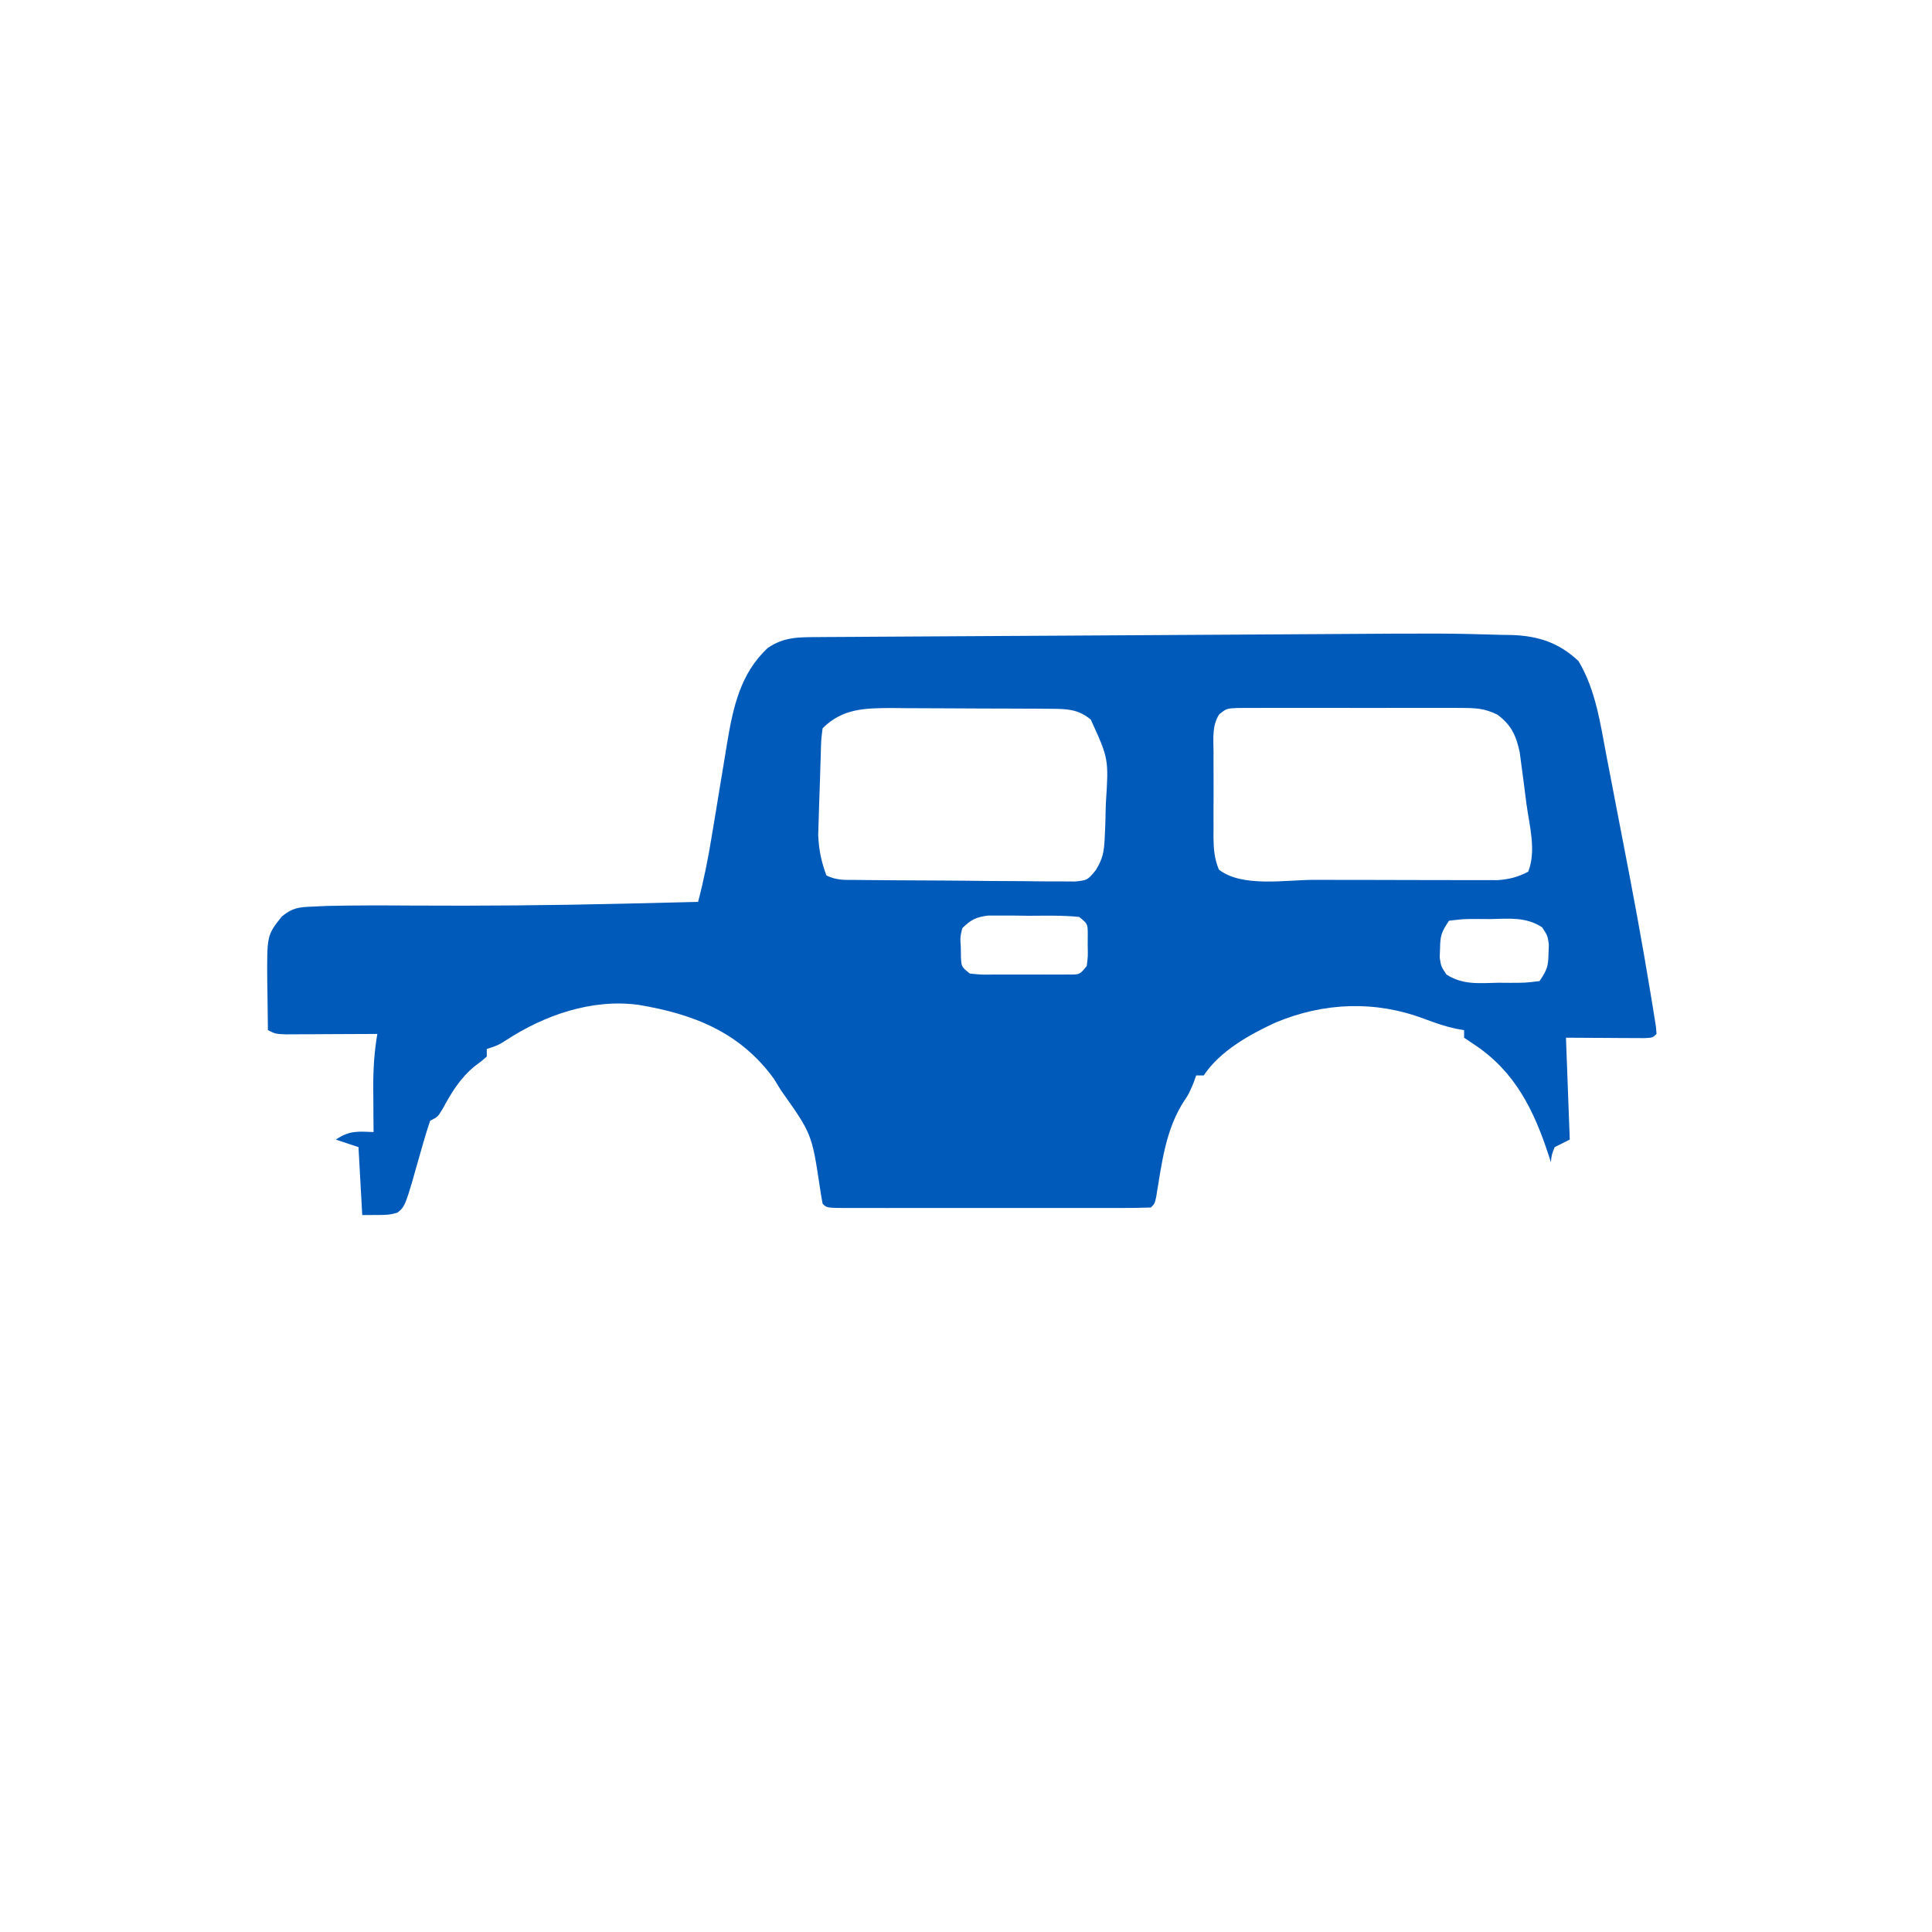 <?xml version='1.0' encoding='utf-8'?>
<ns0:svg xmlns:ns0="http://www.w3.org/2000/svg" version="1.1" width="512" height="512">
<ns0:path d="M0 0 C0.924 0.014 1.848 0.029 2.8 0.044 C9.735 0.312 15.197 2.119 20.296 6.943 C24.885 14.591 26.115 23.676 27.761 32.318 C28.016 33.635 28.271 34.953 28.526 36.27 C29.06 39.029 29.59 41.789 30.117 44.55 C30.777 48.008 31.445 51.464 32.117 54.92 C34.718 68.316 37.226 81.724 39.425 95.193 C39.601 96.254 39.777 97.314 39.958 98.407 C40.11 99.366 40.262 100.326 40.419 101.314 C40.553 102.152 40.688 102.991 40.826 103.855 C40.904 104.796 40.904 104.796 40.983 105.755 C39.983 106.755 39.983 106.755 37.759 106.869 C36.321 106.861 36.321 106.861 34.854 106.853 C33.923 106.851 32.992 106.848 32.032 106.845 C30.84 106.836 29.649 106.827 28.421 106.818 C24.647 106.797 20.872 106.777 16.983 106.755 C17.313 115.665 17.643 124.575 17.983 133.755 C16.003 134.745 16.003 134.745 13.983 135.755 C13.178 137.805 13.178 137.805 12.983 139.755 C12.711 138.903 12.711 138.903 12.433 138.033 C8.532 126.05 3.507 115.724 -7.329 108.568 C-8.216 107.97 -9.103 107.372 -10.017 106.755 C-10.017 106.095 -10.017 105.435 -10.017 104.755 C-10.727 104.632 -11.437 104.508 -12.169 104.38 C-15.104 103.736 -17.77 102.818 -20.579 101.755 C-33.584 96.849 -47.179 97.378 -60.017 102.755 C-67.005 105.995 -74.685 110.259 -79.017 116.755 C-79.677 116.755 -80.337 116.755 -81.017 116.755 C-81.357 117.714 -81.357 117.714 -81.704 118.693 C-83.017 121.755 -83.017 121.755 -84.122 123.388 C-89.175 131.068 -90.117 140.046 -91.615 148.949 C-92.017 150.755 -92.017 150.755 -93.017 151.755 C-95.689 151.856 -98.336 151.892 -101.009 151.885 C-102.265 151.887 -102.265 151.887 -103.546 151.89 C-106.328 151.894 -109.11 151.892 -111.892 151.888 C-113.816 151.889 -115.74 151.89 -117.665 151.891 C-121.703 151.893 -125.742 151.89 -129.78 151.886 C-134.969 151.88 -140.158 151.883 -145.347 151.889 C-149.323 151.893 -153.298 151.892 -157.273 151.889 C-159.187 151.889 -161.101 151.889 -163.015 151.892 C-165.685 151.894 -168.354 151.89 -171.024 151.885 C-171.823 151.887 -172.622 151.889 -173.446 151.891 C-178.902 151.87 -178.902 151.87 -180.017 150.755 C-180.299 149.304 -180.532 147.844 -180.743 146.38 C-182.888 132.218 -182.888 132.218 -191.017 120.755 C-191.945 119.239 -191.945 119.239 -192.892 117.693 C-201.876 105.273 -214.306 100.453 -228.884 98.038 C-241.223 96.405 -253.783 100.786 -263.993 107.486 C-266.017 108.755 -266.017 108.755 -269.017 109.755 C-269.017 110.415 -269.017 111.075 -269.017 111.755 C-270.337 112.912 -270.337 112.912 -272.142 114.255 C-276.11 117.499 -278.319 121.217 -280.755 125.681 C-282.017 127.755 -282.017 127.755 -284.017 128.755 C-284.938 131.481 -285.756 134.172 -286.517 136.943 C-290.585 151.404 -290.585 151.404 -292.704 153.13 C-295.017 153.755 -295.017 153.755 -302.017 153.755 C-302.347 147.815 -302.677 141.875 -303.017 135.755 C-304.997 135.095 -306.977 134.435 -309.017 133.755 C-305.372 131.326 -303.304 131.594 -299.017 131.755 C-299.028 130.465 -299.04 129.175 -299.052 127.845 C-299.061 126.128 -299.07 124.41 -299.079 122.693 C-299.087 121.845 -299.096 120.998 -299.104 120.125 C-299.123 115.219 -298.85 110.591 -298.017 105.755 C-299.228 105.763 -299.228 105.763 -300.463 105.771 C-304.106 105.792 -307.749 105.805 -311.392 105.818 C-312.663 105.826 -313.934 105.835 -315.243 105.843 C-316.455 105.846 -317.667 105.85 -318.915 105.853 C-320.596 105.861 -320.596 105.861 -322.311 105.869 C-325.017 105.755 -325.017 105.755 -327.017 104.755 C-327.075 101.401 -327.11 98.047 -327.142 94.693 C-327.158 93.75 -327.175 92.807 -327.192 91.835 C-327.278 79.594 -327.278 79.594 -323.308 74.611 C-320.418 72.271 -318.801 72.167 -315.106 72.005 C-313.856 71.95 -312.605 71.895 -311.317 71.837 C-303.729 71.662 -296.141 71.688 -288.552 71.737 C-270.22 71.85 -251.906 71.678 -233.579 71.255 C-232.537 71.231 -231.495 71.207 -230.421 71.183 C-224.619 71.047 -218.818 70.905 -213.017 70.755 C-211.497 64.985 -210.348 59.245 -209.396 53.357 C-209.097 51.56 -208.798 49.763 -208.499 47.966 C-208.038 45.174 -207.579 42.381 -207.124 39.587 C-206.678 36.864 -206.225 34.142 -205.771 31.419 C-205.639 30.599 -205.508 29.779 -205.372 28.934 C-203.763 19.357 -201.894 10.267 -194.517 3.443 C-190.155 0.499 -186.292 0.623 -181.091 0.59 C-180.394 0.585 -179.697 0.579 -178.979 0.573 C-176.643 0.556 -174.307 0.545 -171.971 0.534 C-170.295 0.523 -168.619 0.511 -166.943 0.499 C-162.384 0.468 -157.825 0.443 -153.266 0.419 C-149.445 0.399 -145.625 0.375 -141.805 0.352 C-132.767 0.296 -123.73 0.245 -114.692 0.198 C-105.425 0.149 -96.157 0.093 -86.889 0.032 C-78.901 -0.019 -70.912 -0.067 -62.924 -0.11 C-58.168 -0.136 -53.412 -0.164 -48.656 -0.196 C-14.769 -0.418 -14.769 -0.418 0 0 Z M-180.017 24.755 C-180.424 27.942 -180.424 27.942 -180.501 31.705 C-180.525 32.395 -180.549 33.086 -180.574 33.798 C-180.622 35.263 -180.666 36.728 -180.705 38.194 C-180.766 40.417 -180.849 42.64 -180.935 44.863 C-180.979 46.289 -181.022 47.716 -181.063 49.142 C-181.103 50.433 -181.143 51.725 -181.184 53.055 C-181.002 57.073 -180.385 59.991 -179.017 63.755 C-176.207 65.16 -173.845 64.914 -170.703 64.948 C-170.055 64.956 -169.408 64.965 -168.741 64.973 C-166.596 64.998 -164.451 65.014 -162.306 65.029 C-161.573 65.034 -160.841 65.039 -160.086 65.045 C-156.211 65.072 -152.335 65.091 -148.46 65.105 C-144.456 65.122 -140.452 65.167 -136.449 65.218 C-133.371 65.251 -130.293 65.263 -127.214 65.269 C-125.738 65.275 -124.262 65.291 -122.787 65.315 C-120.72 65.346 -118.656 65.346 -116.589 65.339 C-115.414 65.347 -114.239 65.355 -113.028 65.363 C-109.832 65.006 -109.832 65.006 -107.644 62.392 C-105.77 59.356 -105.43 57.489 -105.267 53.943 C-105.214 52.811 -105.161 51.679 -105.106 50.513 C-105.062 48.653 -105.062 48.653 -105.017 46.755 C-104.986 45.732 -104.986 45.732 -104.955 44.688 C-104.194 32.847 -104.194 32.847 -108.954 22.443 C-112.348 19.666 -115.248 19.624 -119.479 19.594 C-120.597 19.585 -121.715 19.575 -122.867 19.565 C-124.077 19.561 -125.286 19.557 -126.532 19.552 C-128.399 19.544 -128.399 19.544 -130.303 19.535 C-132.939 19.526 -135.575 19.519 -138.211 19.515 C-140.908 19.511 -143.604 19.497 -146.3 19.474 C-150.19 19.444 -154.08 19.433 -157.97 19.427 C-159.171 19.415 -160.372 19.403 -161.61 19.39 C-168.732 19.409 -174.715 19.454 -180.017 24.755 Z M-74.905 21.05 C-76.86 24.048 -76.442 27.537 -76.415 31.001 C-76.418 31.809 -76.421 32.617 -76.424 33.449 C-76.426 35.156 -76.42 36.863 -76.408 38.57 C-76.392 41.18 -76.408 43.788 -76.427 46.398 C-76.425 48.057 -76.421 49.717 -76.415 51.376 C-76.421 52.156 -76.427 52.935 -76.433 53.738 C-76.394 56.808 -76.178 59.368 -74.992 62.217 C-68.848 67.003 -57.271 64.919 -49.755 64.923 C-48.276 64.927 -46.797 64.93 -45.319 64.933 C-42.233 64.939 -39.148 64.941 -36.062 64.941 C-32.115 64.941 -28.167 64.954 -24.22 64.971 C-21.172 64.983 -18.124 64.985 -15.076 64.984 C-13.62 64.985 -12.164 64.99 -10.709 64.997 C-8.675 65.007 -6.641 65.003 -4.608 64.998 C-2.875 65 -2.875 65 -1.108 65.003 C2.022 64.752 4.209 64.209 6.983 62.755 C9.157 57.171 7.305 50.629 6.515 44.835 C6.234 42.763 5.975 40.69 5.718 38.615 C5.542 37.286 5.365 35.958 5.187 34.63 C4.949 32.832 4.949 32.832 4.707 30.998 C3.724 26.594 2.463 23.853 -1.197 21.139 C-4.638 19.451 -7.044 19.375 -10.871 19.367 C-11.874 19.359 -11.874 19.359 -12.898 19.351 C-15.096 19.338 -17.294 19.347 -19.493 19.357 C-21.026 19.355 -22.558 19.352 -24.091 19.348 C-27.297 19.344 -30.503 19.35 -33.709 19.364 C-37.819 19.381 -41.929 19.371 -46.04 19.354 C-49.202 19.343 -52.364 19.346 -55.526 19.354 C-57.042 19.356 -58.558 19.353 -60.074 19.346 C-62.19 19.339 -64.305 19.35 -66.421 19.367 C-67.625 19.37 -68.829 19.372 -70.07 19.374 C-72.987 19.524 -72.987 19.524 -74.905 21.05 Z M-143.017 77.755 C-143.574 80.191 -143.574 80.191 -143.392 82.818 C-143.379 83.696 -143.366 84.574 -143.353 85.478 C-143.219 87.95 -143.219 87.95 -141.017 89.755 C-138.038 90.068 -138.038 90.068 -134.548 90.021 C-133.255 90.024 -131.962 90.026 -130.63 90.029 C-129.618 90.023 -129.618 90.023 -128.585 90.016 C-126.524 90.005 -124.464 90.016 -122.403 90.029 C-121.11 90.026 -119.817 90.024 -118.485 90.021 C-117.294 90.019 -116.102 90.016 -114.874 90.014 C-111.885 90.051 -111.885 90.051 -110.017 87.755 C-109.697 85.156 -109.697 85.156 -109.767 82.255 C-109.761 81.276 -109.756 80.296 -109.751 79.287 C-109.766 76.586 -109.766 76.586 -112.017 74.755 C-116.457 74.294 -120.93 74.431 -125.392 74.443 C-126.637 74.427 -127.882 74.411 -129.165 74.394 C-130.959 74.393 -130.959 74.393 -132.79 74.392 C-133.888 74.389 -134.985 74.386 -136.116 74.383 C-139.344 74.797 -140.724 75.479 -143.017 77.755 Z M-14.017 75.755 C-16.057 78.816 -16.333 79.69 -16.392 83.193 C-16.42 83.955 -16.448 84.717 -16.478 85.501 C-16.124 87.853 -16.124 87.853 -14.688 90.013 C-10.366 92.831 -5.931 92.293 -0.892 92.193 C0.63 92.204 0.63 92.204 2.183 92.214 C6.105 92.216 6.105 92.216 9.983 91.755 C12.024 88.695 12.299 87.82 12.358 84.318 C12.401 83.175 12.401 83.175 12.444 82.009 C12.09 79.658 12.09 79.658 10.655 77.498 C6.333 74.679 1.897 75.218 -3.142 75.318 C-4.663 75.307 -4.663 75.307 -6.216 75.296 C-10.138 75.294 -10.138 75.294 -14.017 75.755 Z " fill="#005ABA" transform="translate(398.017,168.245)" />
<ns0:path d="M0 0 C1 4 1 4 1 4 Z " fill="#FDDFA3" transform="translate(427,284)" />
<ns0:path d="" fill="#013771" transform="translate(0,0)" />
<ns0:path d="" fill="#FCD589" transform="translate(0,0)" />
<ns0:path d="" fill="#FDD88B" transform="translate(0,0)" />
<ns0:path d="" fill="#FAAB1E" transform="translate(0,0)" />
</ns0:svg>